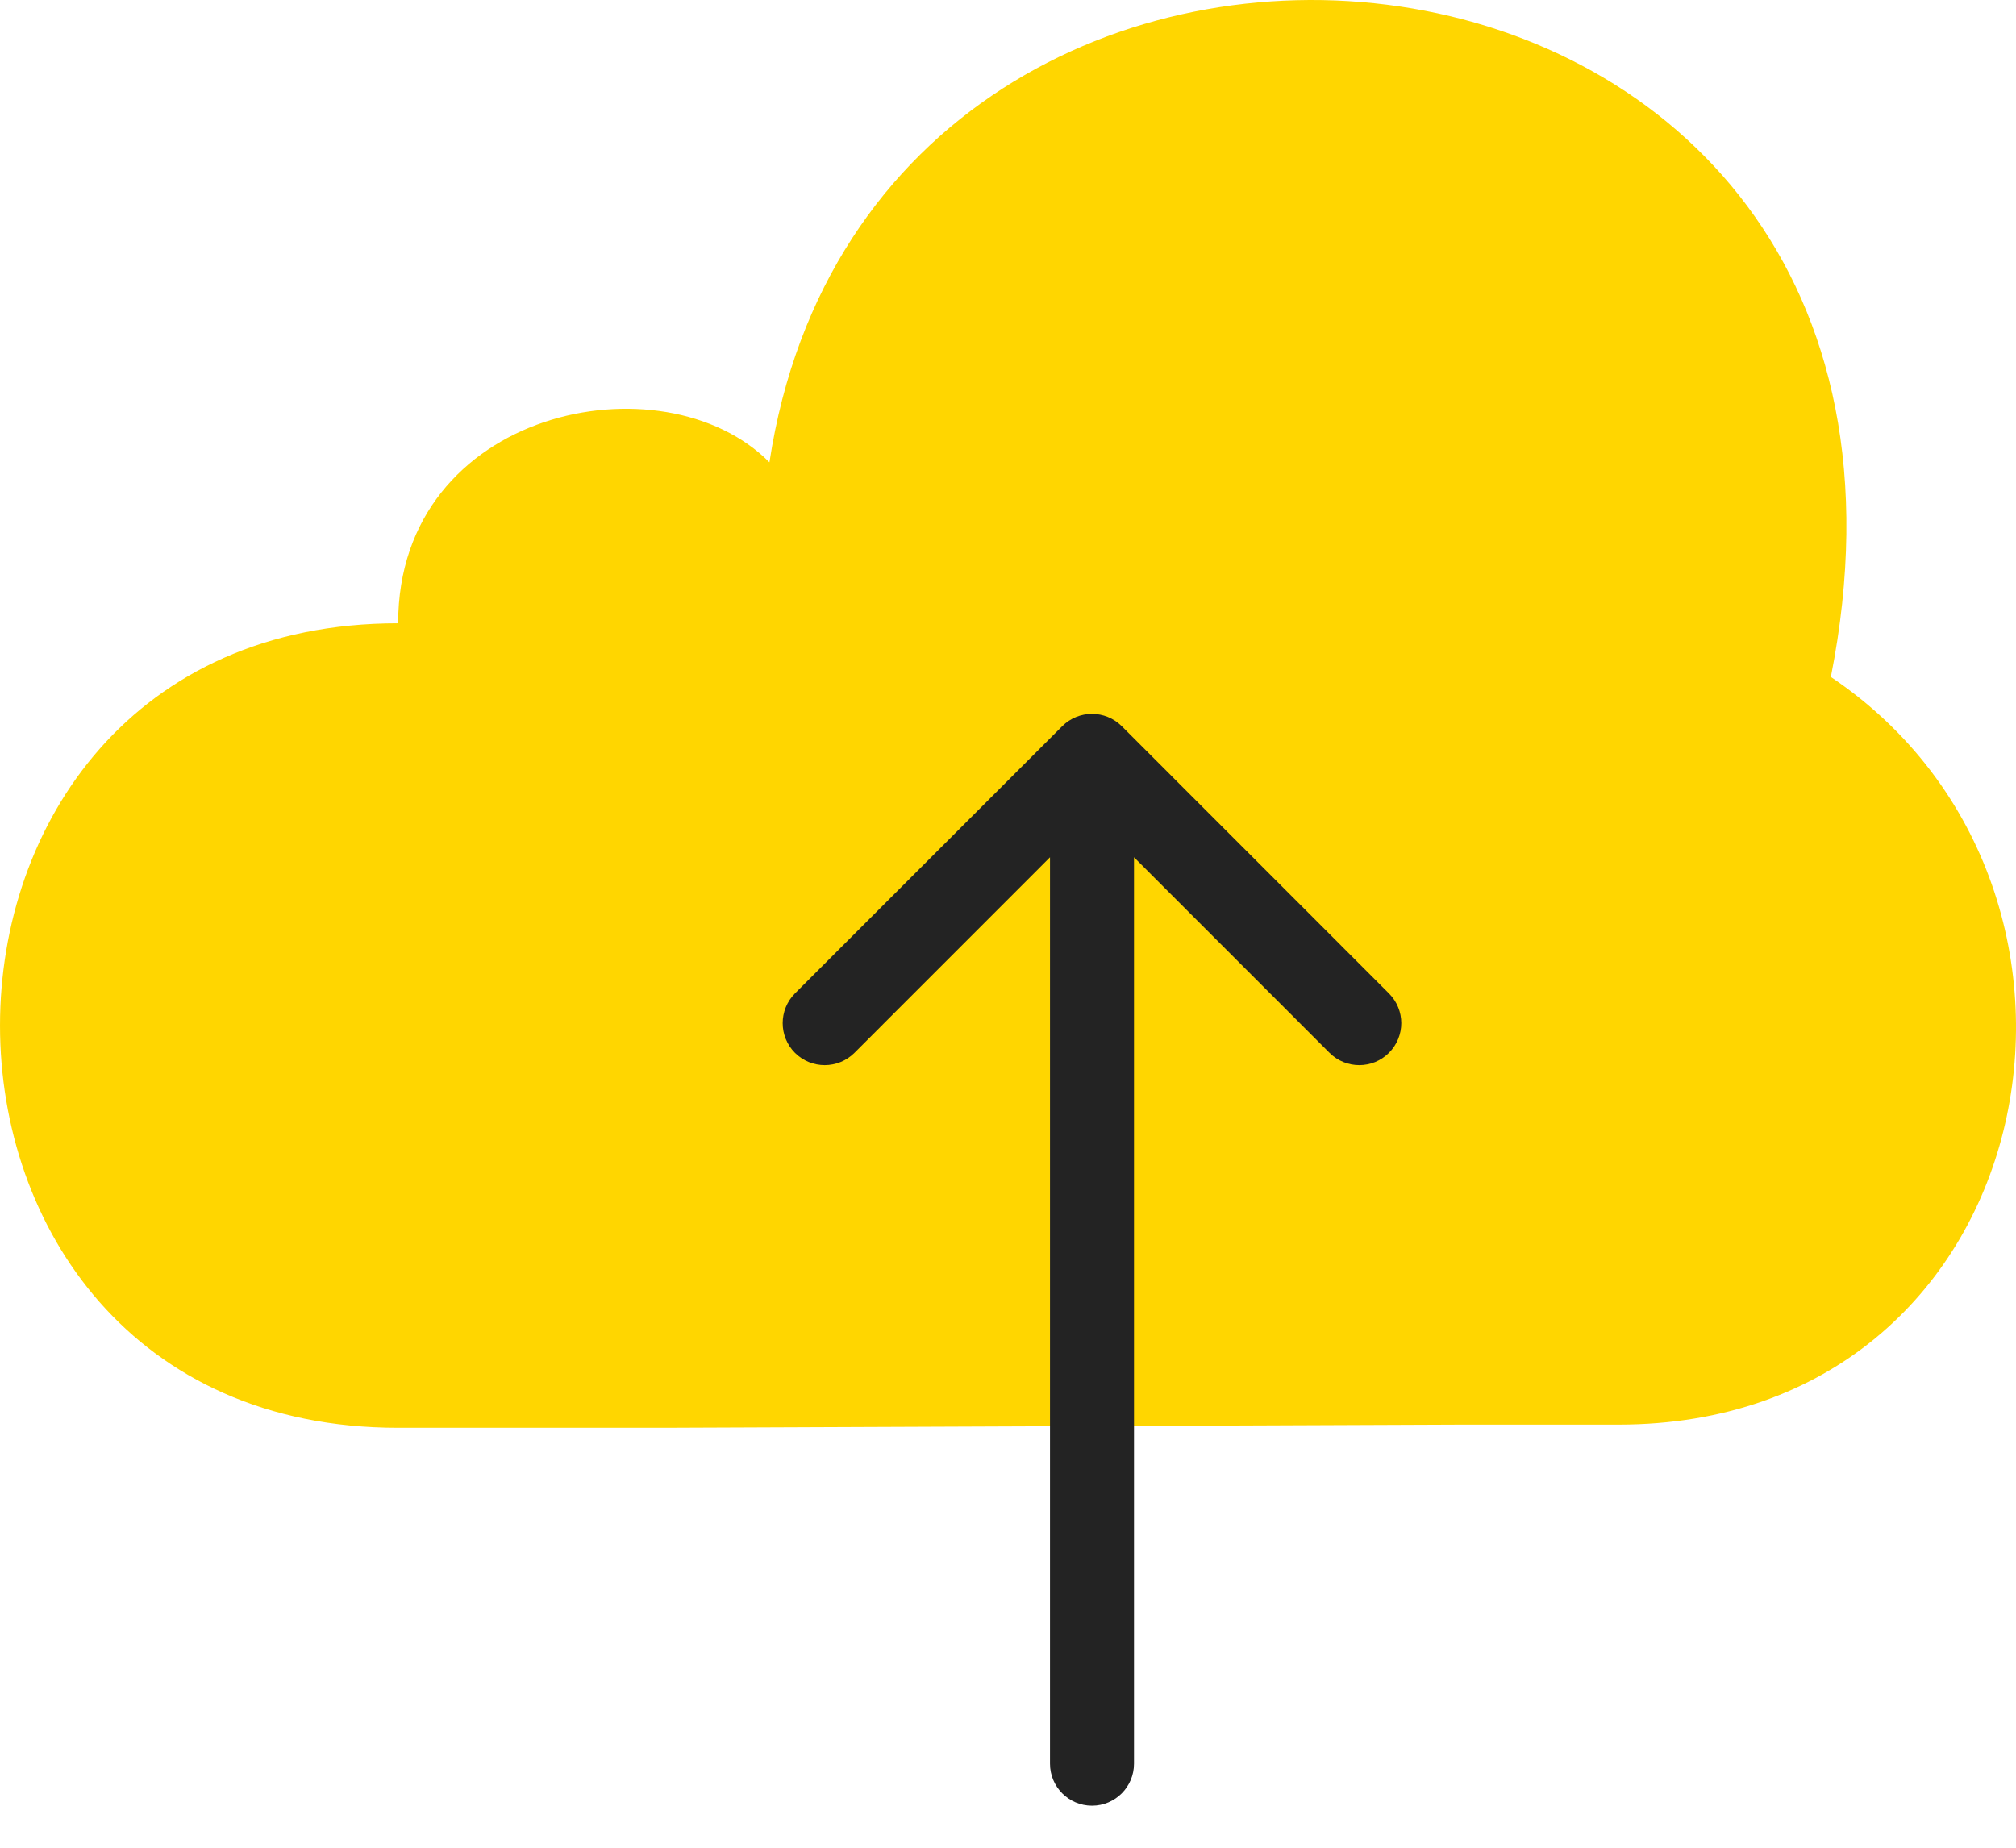 <svg width="24" height="22" viewBox="0 0 24 22" fill="none" xmlns="http://www.w3.org/2000/svg">
<g id="Frame 1985">
<path id="Vector 399" d="M4.741 17H7.897L17.374 16.962H19.269C24.323 16.962 25.587 10.614 21.796 8.06C23.692 -1.521 10.424 -2.796 9.16 5.505C7.897 4.229 4.74 4.867 4.74 7.421C-1.579 7.421 -1.581 17 4.741 17Z" fill="#FFD600"/>
<path id="Vector 398" d="M12.5 21C12.5 21.276 12.724 21.5 13 21.5C13.276 21.5 13.5 21.276 13.5 21L12.5 21ZM13.354 8.646C13.158 8.451 12.842 8.451 12.646 8.646L9.464 11.828C9.269 12.024 9.269 12.34 9.464 12.536C9.66 12.731 9.976 12.731 10.172 12.536L13 9.707L15.828 12.536C16.024 12.731 16.34 12.731 16.535 12.536C16.731 12.34 16.731 12.024 16.535 11.828L13.354 8.646ZM13.5 21L13.5 9L12.5 9L12.5 21L13.5 21Z" fill="#232323"/>
</g>
</svg>
